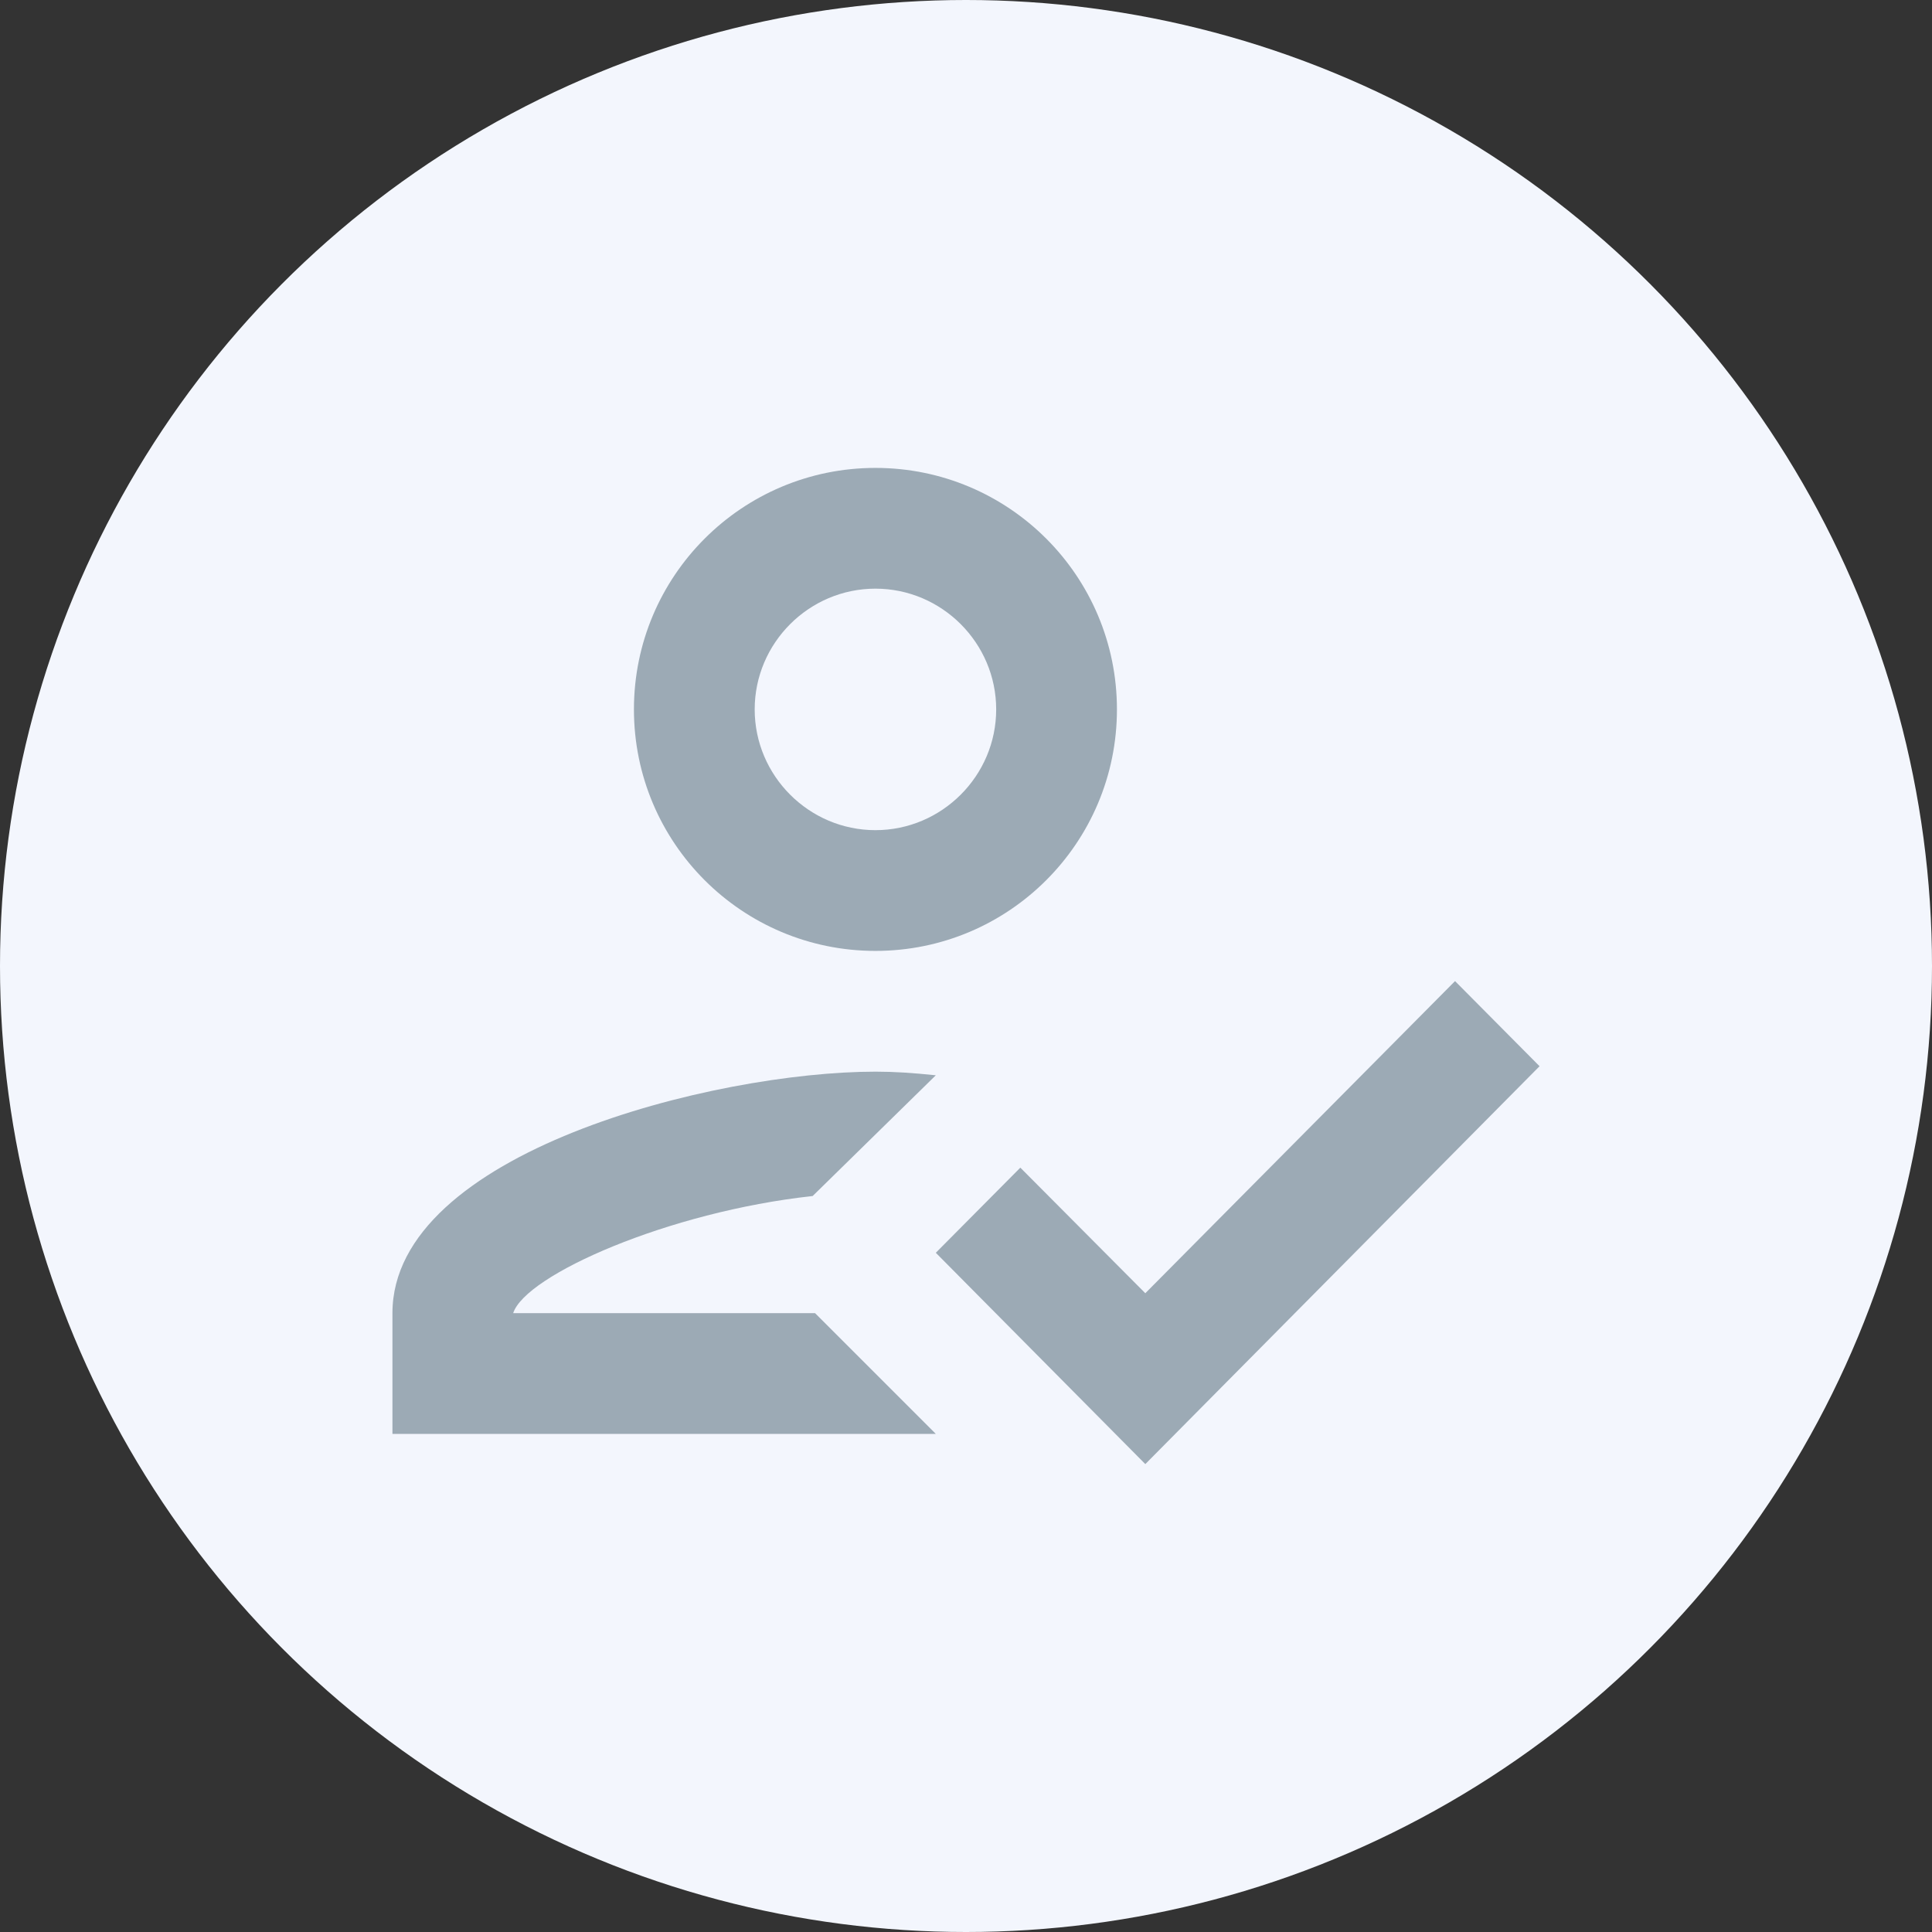 <svg width="32" height="32" viewBox="0 0 32 32" fill="none" xmlns="http://www.w3.org/2000/svg">
<rect x="0" y="0" width="32" height="32" fill="#333333" stroke="none"/>
<circle cx="16" cy="16" r="16" fill="#F3F6FD"/>
<path fill-rule="evenodd" clip-rule="evenodd" d="M18.5 11.75C18.5 13.96 16.71 15.75 14.5 15.75C12.29 15.75 10.5 13.96 10.5 11.75C10.5 9.54 12.29 7.75 14.5 7.75C16.71 7.75 18.5 9.54 18.5 11.75ZM16.5 11.75C16.5 10.65 15.6 9.75 14.5 9.75C13.4 9.75 12.5 10.65 12.5 11.75C12.5 12.85 13.4 13.75 14.5 13.75C15.6 13.75 16.5 12.85 16.5 11.75ZM8.5 21.75C8.7 21.12 11.07 20.07 13.46 19.81L15.5 17.81C15.11 17.77 14.82 17.75 14.5 17.75C11.83 17.75 6.5 19.09 6.5 21.75V23.75H15.5L13.5 21.75H8.5ZM18.97 21.42L24.1 16.25L25.5 17.66L18.97 24.25L15.5 20.75L16.9 19.34L18.97 21.42Z" fill="#9CAAB5"/>
</svg>
